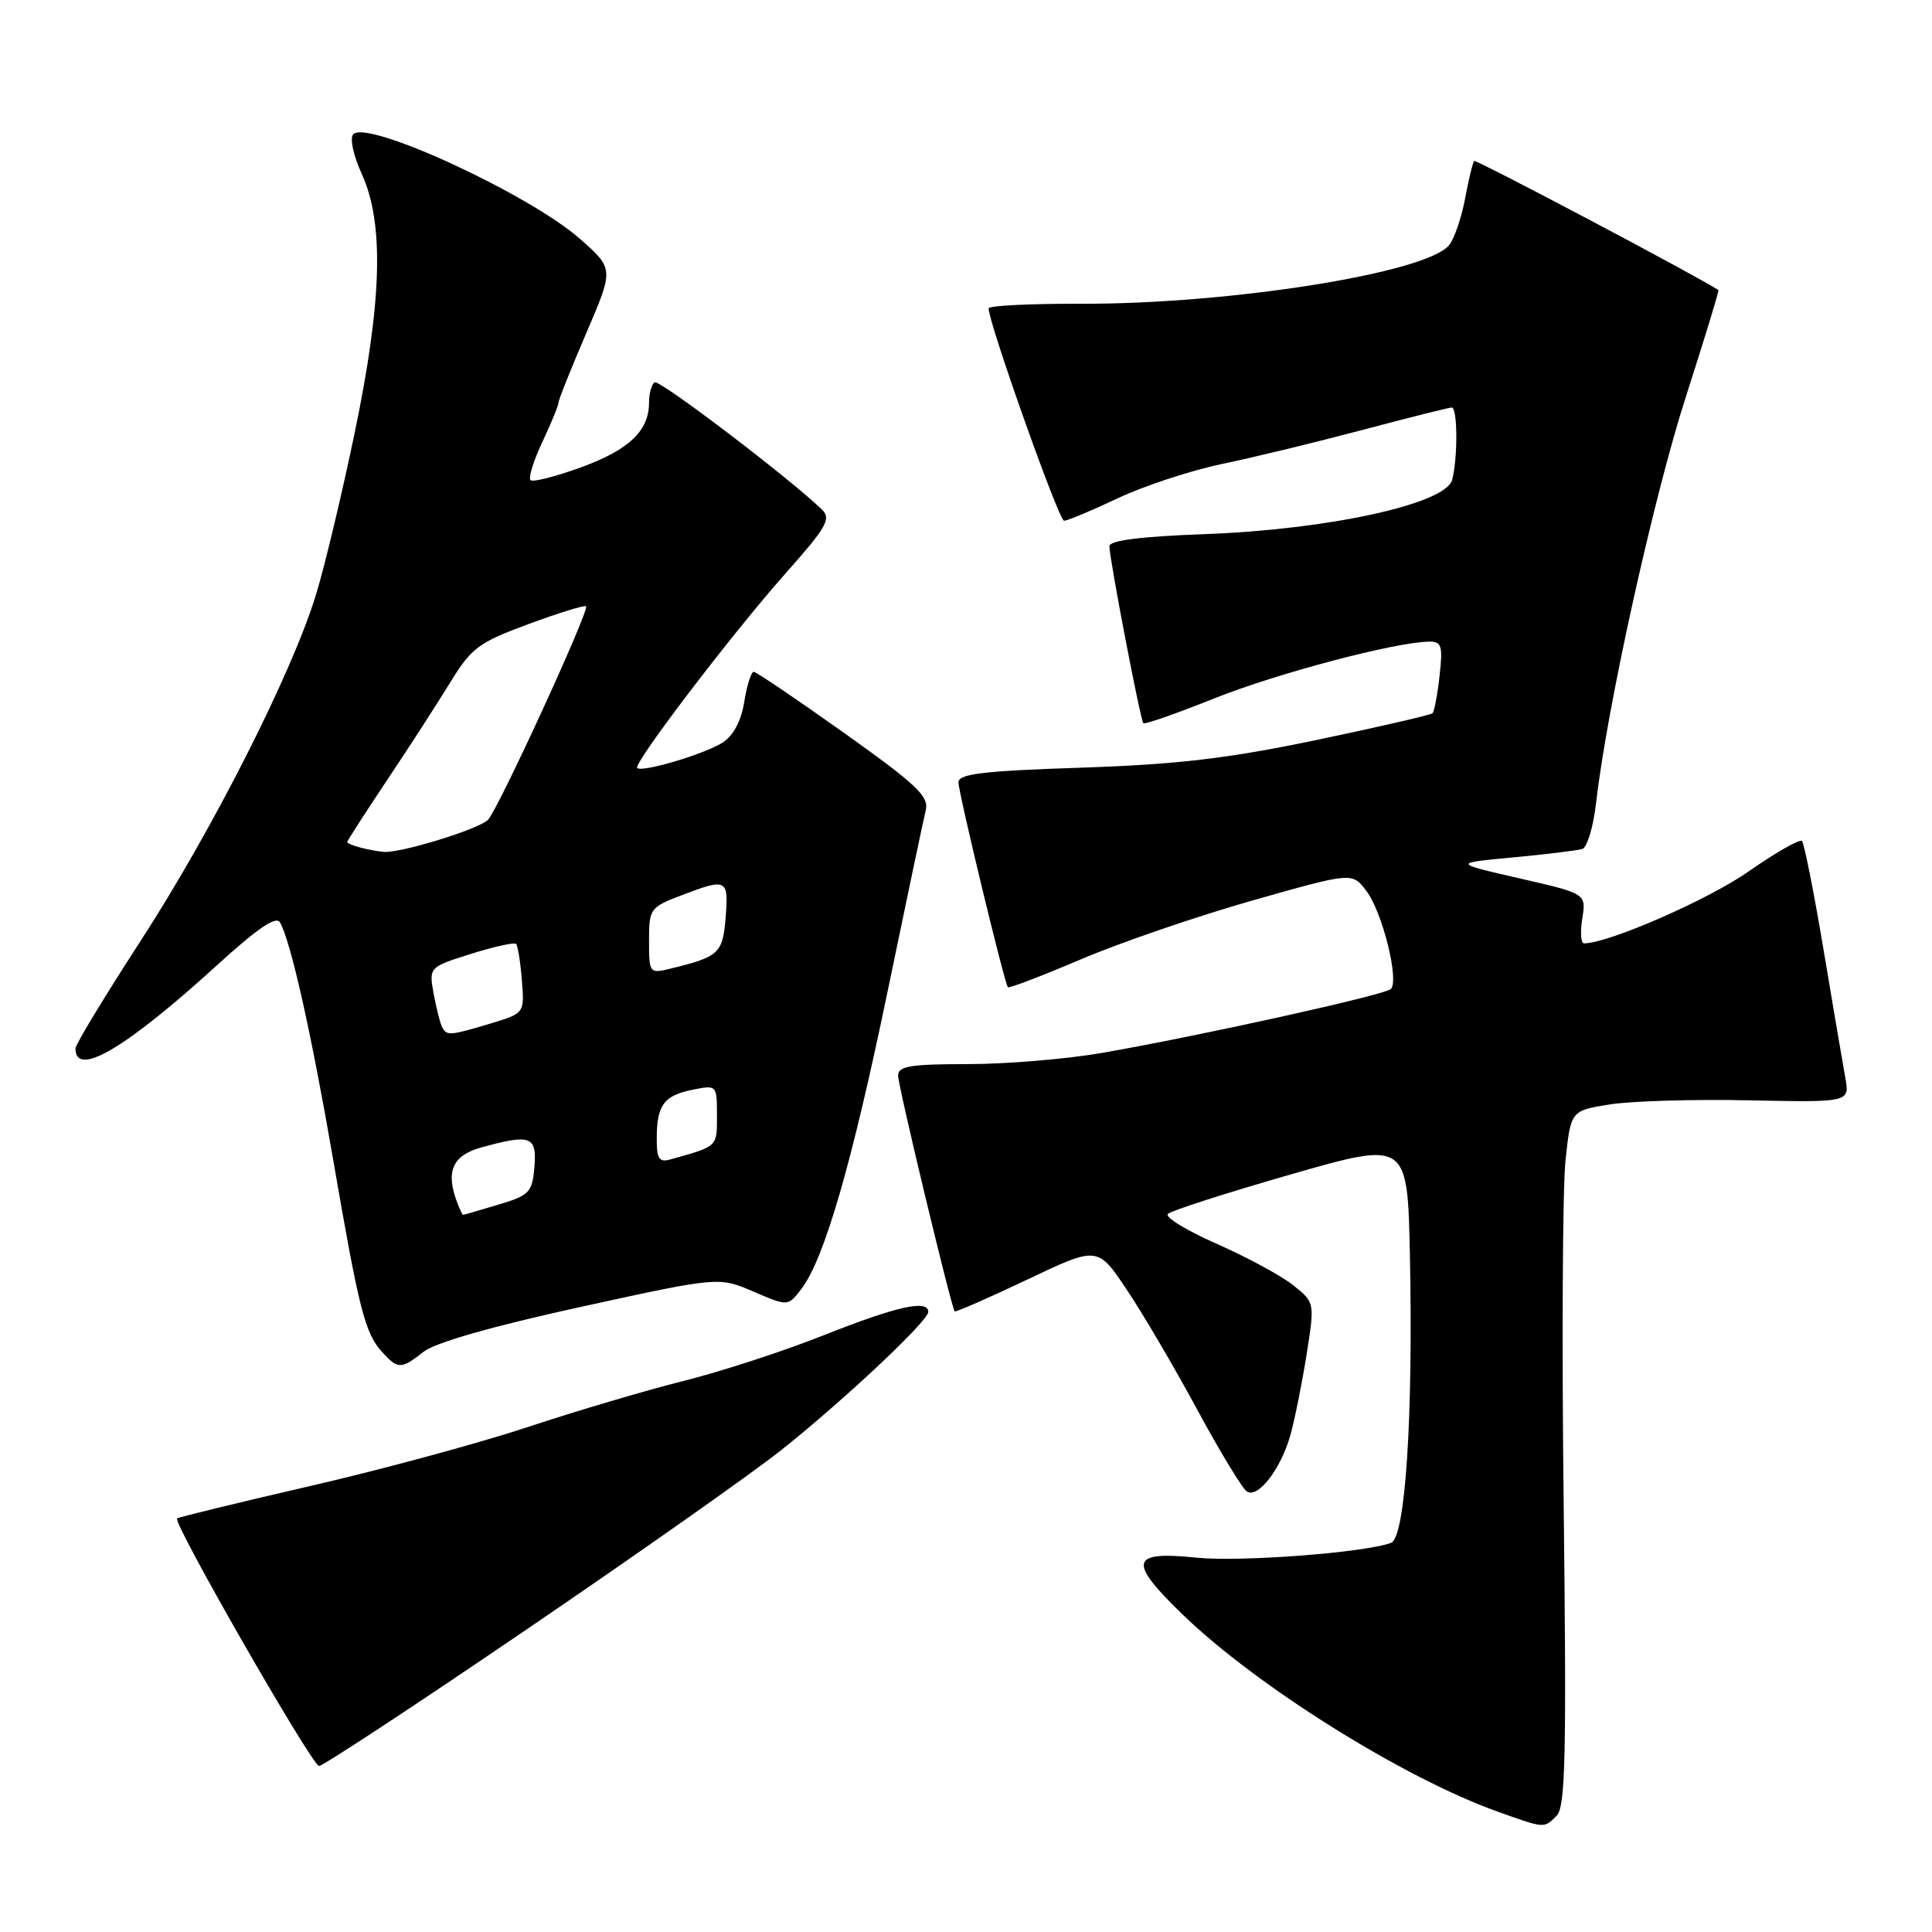 <?xml version="1.0" encoding="UTF-8" standalone="no"?>
<!DOCTYPE svg PUBLIC "-//W3C//DTD SVG 1.1//EN" "http://www.w3.org/Graphics/SVG/1.1/DTD/svg11.dtd" >
<svg xmlns="http://www.w3.org/2000/svg" xmlns:xlink="http://www.w3.org/1999/xlink" version="1.1" viewBox="0 0 256 256">
 <g >
 <path fill="currentColor"
d=" M 206.26 240.60 C 207.43 239.43 207.58 232.70 207.20 199.75 C 206.94 178.06 207.05 157.35 207.44 153.74 C 208.14 147.17 208.14 147.17 213.32 146.34 C 216.17 145.89 224.49 145.64 231.80 145.80 C 245.10 146.07 245.10 146.07 244.51 142.79 C 244.18 140.98 242.88 133.31 241.61 125.73 C 240.34 118.16 239.06 111.73 238.77 111.44 C 238.48 111.14 235.28 112.97 231.67 115.49 C 226.31 119.24 213.11 125.00 209.89 125.00 C 209.47 125.00 209.37 123.52 209.66 121.71 C 210.19 118.41 210.19 118.41 201.35 116.39 C 192.50 114.36 192.50 114.36 200.50 113.61 C 204.90 113.20 209.03 112.69 209.67 112.49 C 210.31 112.29 211.14 109.51 211.50 106.31 C 212.94 93.73 219.12 65.79 223.40 52.53 C 225.87 44.85 227.81 38.51 227.70 38.44 C 225.07 36.68 195.57 21.09 195.34 21.33 C 195.15 21.51 194.61 23.76 194.13 26.32 C 193.65 28.88 192.69 31.66 192.00 32.50 C 188.95 36.18 163.02 40.30 143.25 40.25 C 136.51 40.23 131.00 40.50 131.00 40.86 C 131.00 42.81 140.30 69.00 140.99 69.00 C 141.45 69.00 144.65 67.66 148.12 66.02 C 151.58 64.38 157.81 62.34 161.96 61.47 C 166.11 60.61 174.50 58.57 180.61 56.95 C 186.71 55.33 192.00 54.00 192.36 54.00 C 193.15 54.00 193.18 60.72 192.41 63.60 C 191.56 66.77 176.07 70.16 159.75 70.77 C 151.20 71.08 147.00 71.61 147.00 72.37 C 147.00 74.02 151.11 95.44 151.50 95.83 C 151.69 96.02 155.90 94.54 160.88 92.55 C 169.20 89.22 184.90 85.07 189.38 85.02 C 191.02 85.00 191.20 85.58 190.75 89.55 C 190.47 92.05 190.05 94.28 189.82 94.51 C 189.60 94.73 182.68 96.33 174.46 98.05 C 162.67 100.51 156.06 101.29 143.25 101.72 C 130.27 102.15 127.00 102.54 127.00 103.66 C 127.00 105.03 133.07 130.21 133.55 130.81 C 133.69 130.99 138.04 129.32 143.24 127.11 C 148.43 124.90 158.64 121.40 165.92 119.33 C 179.17 115.57 179.17 115.57 181.04 118.04 C 183.18 120.84 185.45 129.98 184.28 131.06 C 183.40 131.86 158.90 137.28 146.00 139.52 C 141.32 140.33 133.34 141.00 128.25 141.00 C 120.63 141.00 119.00 141.27 119.00 142.52 C 119.00 143.88 126.02 173.12 126.50 173.76 C 126.61 173.91 130.91 172.02 136.06 169.58 C 145.43 165.12 145.43 165.12 149.25 170.81 C 151.36 173.94 155.57 181.11 158.61 186.73 C 161.65 192.36 164.63 197.27 165.23 197.64 C 166.71 198.56 169.72 194.65 170.98 190.17 C 171.55 188.15 172.51 183.37 173.12 179.54 C 174.22 172.59 174.22 172.59 171.36 170.30 C 169.79 169.05 165.23 166.58 161.24 164.82 C 157.24 163.06 154.32 161.28 154.75 160.85 C 155.18 160.42 162.50 158.07 171.02 155.62 C 186.50 151.18 186.50 151.18 186.82 166.34 C 187.26 187.79 186.22 203.70 184.33 204.43 C 180.93 205.73 164.38 206.99 158.55 206.40 C 149.76 205.49 149.41 206.86 156.64 213.87 C 166.44 223.38 185.96 235.60 198.50 240.07 C 204.74 242.30 204.57 242.28 206.26 240.60 Z  M 69.85 215.86 C 84.51 205.88 99.65 195.22 103.50 192.16 C 111.78 185.58 123.00 175.04 123.00 173.84 C 123.00 172.16 118.84 173.08 109.27 176.88 C 103.90 179.02 95.45 181.77 90.50 183.00 C 85.55 184.24 76.33 186.97 70.00 189.07 C 63.67 191.17 50.68 194.70 41.13 196.90 C 31.58 199.10 23.63 201.04 23.46 201.20 C 22.88 201.78 41.36 234.00 42.28 234.00 C 42.79 234.00 55.20 225.84 69.85 215.86 Z  M 56.15 179.10 C 57.67 177.90 65.39 175.70 76.91 173.18 C 95.24 169.17 95.24 169.17 99.83 171.14 C 104.41 173.11 104.41 173.11 106.18 170.80 C 109.21 166.87 112.90 154.13 117.61 131.37 C 120.10 119.34 122.38 108.53 122.67 107.35 C 123.11 105.53 121.44 103.94 111.85 97.12 C 105.61 92.68 100.22 89.04 99.88 89.02 C 99.54 89.01 98.97 90.79 98.62 92.98 C 98.21 95.54 97.18 97.48 95.74 98.40 C 93.37 99.92 85.06 102.39 84.43 101.76 C 83.86 101.20 97.13 83.80 104.15 75.91 C 109.50 69.89 110.16 68.74 108.93 67.54 C 104.77 63.48 87.39 50.26 86.75 50.66 C 86.34 50.91 86.00 52.12 86.00 53.34 C 86.00 57.09 83.36 59.60 76.97 61.93 C 73.59 63.16 70.59 63.92 70.29 63.62 C 69.99 63.32 70.70 61.04 71.87 58.55 C 73.04 56.06 74.00 53.73 74.00 53.37 C 74.00 53.01 75.65 48.87 77.67 44.17 C 81.34 35.63 81.34 35.63 76.92 31.71 C 70.28 25.81 48.75 15.85 46.82 17.78 C 46.32 18.28 46.80 20.54 47.95 23.08 C 50.91 29.61 50.63 39.90 46.99 57.38 C 45.34 65.33 43.05 74.91 41.91 78.67 C 38.76 89.07 28.17 109.98 18.59 124.74 C 13.87 132.02 10.00 138.40 10.00 138.93 C 10.00 142.85 16.65 138.93 28.83 127.83 C 34.12 123.01 36.60 121.32 37.10 122.22 C 38.54 124.78 41.23 136.80 44.11 153.46 C 47.58 173.60 48.35 176.62 50.61 179.12 C 52.72 181.46 53.15 181.46 56.15 179.10 Z  M 60.61 159.42 C 59.01 155.26 59.92 153.11 63.75 152.05 C 70.32 150.23 71.16 150.53 70.81 154.65 C 70.52 158.02 70.16 158.39 66.00 159.63 C 63.52 160.37 61.44 160.98 61.36 160.98 C 61.28 160.99 60.94 160.29 60.61 159.42 Z  M 87.02 150.82 C 87.04 146.41 87.97 145.16 91.80 144.39 C 94.98 143.75 95.00 143.78 95.00 147.81 C 95.00 152.02 95.17 151.86 88.75 153.65 C 87.34 154.04 87.00 153.50 87.02 150.82 Z  M 58.65 136.24 C 58.39 135.83 57.87 133.84 57.49 131.82 C 56.81 128.16 56.81 128.16 62.39 126.40 C 65.46 125.43 68.16 124.84 68.39 125.07 C 68.61 125.31 68.96 127.47 69.15 129.88 C 69.50 134.26 69.50 134.26 65.00 135.62 C 59.73 137.20 59.27 137.25 58.65 136.24 Z  M 86.00 124.65 C 86.00 120.41 86.14 120.22 90.28 118.64 C 96.32 116.33 96.56 116.45 96.15 121.57 C 95.77 126.34 95.28 126.79 88.75 128.37 C 86.07 129.02 86.00 128.93 86.00 124.65 Z  M 47.75 112.31 C 46.79 112.06 46.00 111.73 46.00 111.58 C 46.00 111.43 48.37 107.75 51.27 103.40 C 54.18 99.06 57.94 93.22 59.65 90.44 C 62.47 85.84 63.40 85.14 70.04 82.69 C 74.05 81.21 77.48 80.15 77.66 80.33 C 78.15 80.82 65.98 107.32 64.65 108.64 C 63.40 109.89 53.03 113.07 50.85 112.88 C 50.11 112.82 48.71 112.56 47.75 112.31 Z "/>
</g>
</svg>